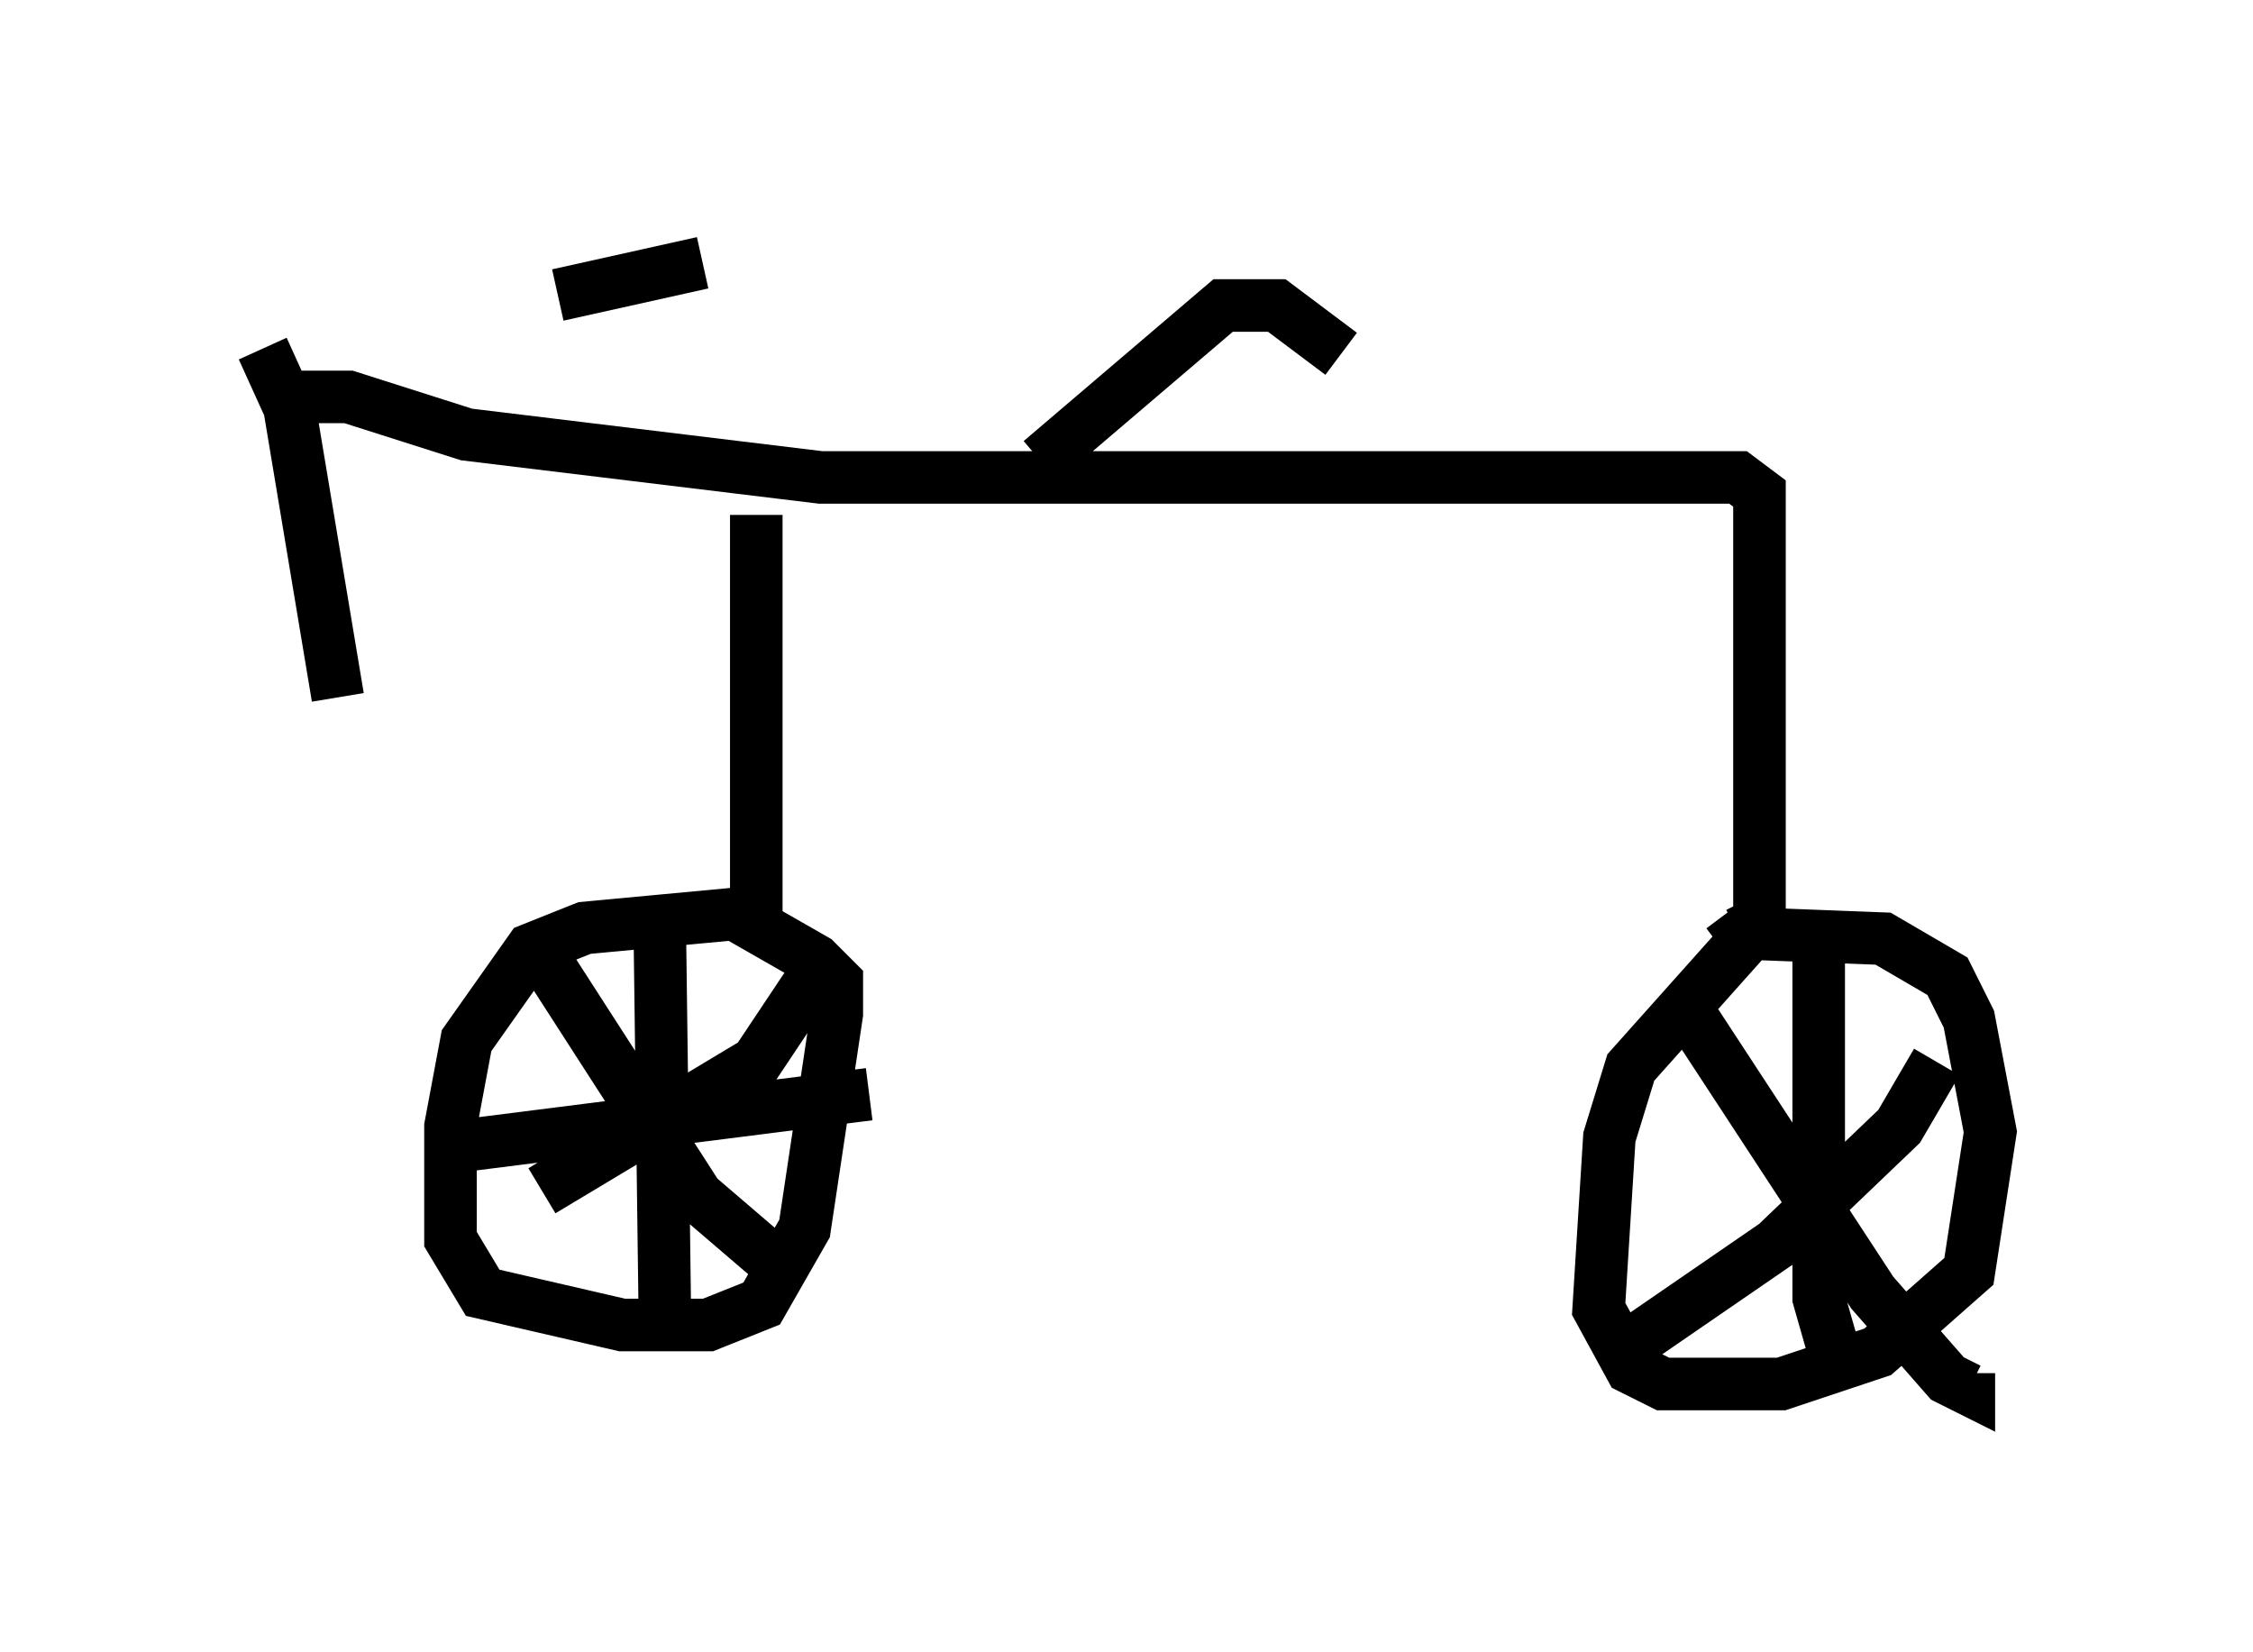<?xml version="1.0" encoding="utf-8" ?>
<svg baseProfile="full" height="31.438" version="1.1" width="42.871" xmlns="http://www.w3.org/2000/svg" xmlns:ev="http://www.w3.org/2001/xml-events" xmlns:xlink="http://www.w3.org/1999/xlink"><defs /><rect fill="white" height="31.438" width="42.871" x="0" y="0" /><path d="M5.306, 6.021 m5.308, -0.408 l2.756, -0.613 m-8.371, 1.633 l0.51, 1.123 0.919, 5.513 m-0.715, -5.717 l0.919, 0.0 2.246, 0.715 l6.738, 0.817 17.456, 0.0 l0.408, 0.306 0.0, 1.633 l0.0, 6.533 -0.408, 0.204 m-18.681, -7.963 l0.0, 7.554 -3.267, 0.306 l-1.021, 0.408 -1.225, 1.735 l-0.306, 1.633 0.0, 2.144 l0.613, 1.021 2.654, 0.613 l1.633, 0.0 1.021, -0.408 l0.817, -1.429 0.613, -4.083 l0.0, -0.613 -0.408, -0.408 l-1.429, -0.817 m19.498, 0.0 l-2.552, 2.858 -0.408, 1.327 l-0.204, 3.267 0.613, 1.123 l0.613, 0.306 2.246, 0.0 l1.838, -0.613 1.735, -1.531 l0.408, -2.654 -0.408, -2.144 l-0.408, -0.817 -1.225, -0.715 l-2.654, -0.102 -0.408, 0.306 m-20.213, -0.204 l0.102, 7.758 m-4.185, -3.777 l8.065, -1.021 m-1.123, -2.144 l-1.021, 1.531 -4.083, 2.45 m0.0, -4.492 l2.96, 4.594 1.429, 1.225 m19.906, -5.819 l0.0, 6.533 0.408, 1.429 m1.838, -5.921 l-0.715, 1.225 -2.348, 2.246 l-3.267, 2.246 m1.429, -6.942 l3.675, 5.615 1.429, 1.633 l0.408, 0.204 0.0, -0.306 m-17.661, -17.354 l3.471, -2.96 1.021, 0.0 l1.225, 0.919 " fill="none" stroke="black" stroke-width="1" /></svg>